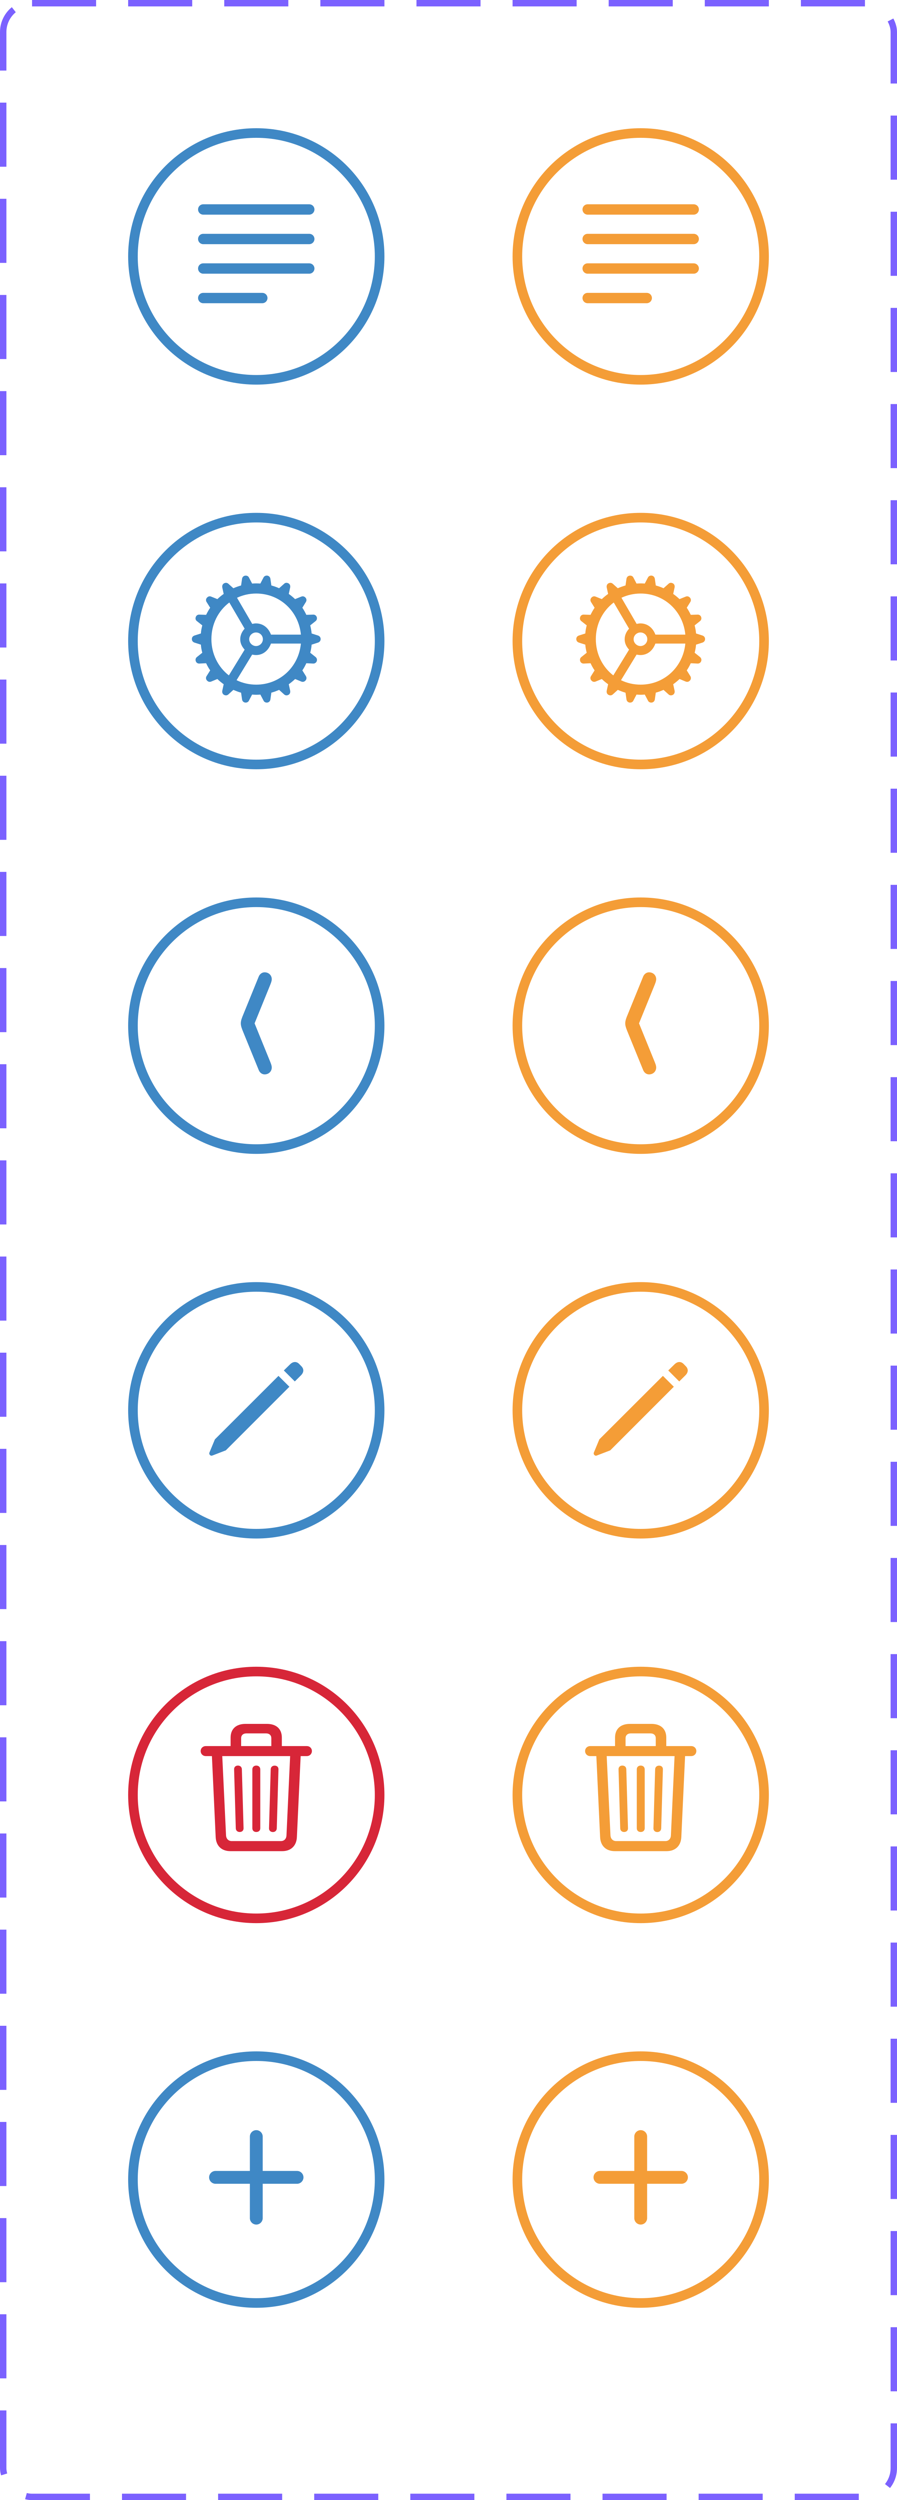 <svg width="140" height="390" viewBox="0 0 140 390" fill="none" xmlns="http://www.w3.org/2000/svg">
<circle cx="40" cy="40" r="19.25" stroke="#3F88C5" stroke-width="1.5"/>
<path d="M31.712 33.484H48.27C48.719 33.484 49.079 33.115 49.079 32.676C49.079 32.219 48.719 31.867 48.27 31.867H31.712C31.264 31.867 30.912 32.227 30.912 32.676C30.912 33.115 31.264 33.484 31.712 33.484ZM31.712 38.09H48.27C48.719 38.09 49.079 37.721 49.079 37.281C49.079 36.824 48.719 36.473 48.27 36.473H31.712C31.264 36.473 30.912 36.833 30.912 37.281C30.912 37.721 31.264 38.09 31.712 38.09ZM31.712 42.695H48.27C48.719 42.695 49.079 42.326 49.079 41.887C49.079 41.438 48.719 41.078 48.27 41.078H31.712C31.264 41.078 30.912 41.438 30.912 41.887C30.912 42.326 31.264 42.695 31.712 42.695ZM31.712 47.301H40.94C41.389 47.301 41.749 46.932 41.749 46.492C41.749 46.044 41.389 45.684 40.94 45.684H31.712C31.264 45.684 30.912 46.044 30.912 46.492C30.912 46.932 31.264 47.301 31.712 47.301Z" fill="#3F88C5"/>
<circle cx="100" cy="40" r="19.25" stroke="#F49D37" stroke-width="1.5"/>
<path d="M91.712 33.484H108.271C108.719 33.484 109.079 33.115 109.079 32.676C109.079 32.219 108.719 31.867 108.271 31.867H91.712C91.264 31.867 90.912 32.227 90.912 32.676C90.912 33.115 91.264 33.484 91.712 33.484ZM91.712 38.09H108.271C108.719 38.09 109.079 37.721 109.079 37.281C109.079 36.824 108.719 36.473 108.271 36.473H91.712C91.264 36.473 90.912 36.833 90.912 37.281C90.912 37.721 91.264 38.09 91.712 38.09ZM91.712 42.695H108.271C108.719 42.695 109.079 42.326 109.079 41.887C109.079 41.438 108.719 41.078 108.271 41.078H91.712C91.264 41.078 90.912 41.438 90.912 41.887C90.912 42.326 91.264 42.695 91.712 42.695ZM91.712 47.301H100.94C101.389 47.301 101.749 46.932 101.749 46.492C101.749 46.044 101.389 45.684 100.94 45.684H91.712C91.264 45.684 90.912 46.044 90.912 46.492C90.912 46.932 91.264 47.301 91.712 47.301Z" fill="#F49D37"/>
<circle cx="40" cy="100" r="19.25" stroke="#3F88C5" stroke-width="1.5"/>
<path d="M40 108.382C40.211 108.382 40.413 108.364 40.633 108.347L41.125 109.278C41.23 109.516 41.468 109.63 41.74 109.595C41.995 109.551 42.171 109.357 42.206 109.094L42.355 108.048C42.769 107.942 43.173 107.784 43.56 107.617L44.333 108.312C44.518 108.496 44.773 108.523 45.027 108.391C45.247 108.259 45.335 108.022 45.291 107.758L45.071 106.738C45.414 106.492 45.748 106.22 46.065 105.921L47.014 106.316C47.269 106.422 47.506 106.36 47.699 106.141C47.857 105.956 47.884 105.692 47.743 105.464L47.19 104.576C47.427 104.233 47.629 103.856 47.813 103.46L48.868 103.513C49.123 103.53 49.352 103.381 49.44 103.135C49.527 102.889 49.44 102.634 49.237 102.476L48.42 101.825C48.525 101.421 48.605 100.999 48.64 100.56L49.633 100.243C49.888 100.155 50.046 99.953 50.046 99.689C50.046 99.426 49.888 99.224 49.633 99.136L48.64 98.819C48.605 98.38 48.517 97.967 48.42 97.554L49.237 96.903C49.44 96.754 49.519 96.508 49.44 96.262C49.352 96.007 49.123 95.858 48.868 95.875L47.813 95.91C47.629 95.523 47.427 95.154 47.19 94.803L47.743 93.906C47.875 93.695 47.857 93.432 47.699 93.247C47.506 93.027 47.269 92.966 47.014 93.071L46.056 93.458C45.748 93.168 45.414 92.887 45.071 92.65L45.291 91.63C45.335 91.358 45.247 91.12 45.019 90.997C44.773 90.865 44.518 90.883 44.333 91.076L43.56 91.762C43.173 91.586 42.769 91.445 42.355 91.331L42.206 90.303C42.171 90.039 41.995 89.846 41.74 89.793C41.468 89.758 41.239 89.872 41.125 90.092L40.633 91.032C40.413 91.015 40.211 91.006 40 91.006C39.772 91.006 39.569 91.015 39.35 91.032L38.857 90.092C38.752 89.872 38.515 89.758 38.242 89.802C37.987 89.846 37.812 90.039 37.776 90.303L37.627 91.331C37.223 91.445 36.818 91.586 36.423 91.762L35.658 91.076C35.465 90.892 35.21 90.865 34.964 90.997C34.744 91.12 34.648 91.358 34.691 91.63L34.911 92.65C34.568 92.887 34.234 93.168 33.927 93.458L32.969 93.071C32.723 92.966 32.477 93.027 32.292 93.247C32.125 93.432 32.107 93.695 32.239 93.906L32.802 94.803C32.565 95.154 32.362 95.523 32.169 95.91L31.123 95.875C30.859 95.858 30.631 96.007 30.552 96.262C30.464 96.508 30.534 96.754 30.745 96.903L31.571 97.554C31.466 97.967 31.378 98.38 31.352 98.819L30.358 99.136C30.095 99.224 29.945 99.417 29.945 99.689C29.945 99.953 30.095 100.155 30.358 100.243L31.352 100.56C31.378 100.999 31.466 101.421 31.571 101.825L30.754 102.476C30.543 102.625 30.473 102.88 30.552 103.126C30.631 103.381 30.859 103.53 31.123 103.513L32.169 103.46C32.353 103.856 32.565 104.233 32.802 104.576L32.239 105.473C32.099 105.692 32.125 105.956 32.292 106.141C32.477 106.36 32.723 106.422 32.969 106.316L33.927 105.921C34.234 106.22 34.568 106.492 34.911 106.738L34.691 107.758C34.648 108.022 34.735 108.259 34.964 108.391C35.21 108.523 35.465 108.496 35.658 108.312L36.423 107.617C36.818 107.784 37.214 107.942 37.627 108.057L37.776 109.094C37.812 109.357 37.987 109.551 38.251 109.595C38.515 109.63 38.752 109.516 38.857 109.287L39.35 108.347C39.569 108.364 39.772 108.382 40 108.382ZM42.294 98.995C41.863 97.861 40.984 97.246 39.947 97.246C39.798 97.246 39.64 97.264 39.367 97.325L36.994 93.247C37.899 92.825 38.91 92.588 39.991 92.588C43.709 92.588 46.627 95.383 46.961 98.995H42.294ZM32.995 99.698C32.995 97.343 34.076 95.277 35.79 93.985L38.181 98.072C37.715 98.582 37.495 99.145 37.495 99.725C37.495 100.278 37.697 100.806 38.181 101.342L35.72 105.358C34.05 104.066 32.995 102.019 32.995 99.698ZM38.893 99.716C38.893 99.118 39.394 98.661 39.956 98.661C40.545 98.661 41.028 99.118 41.028 99.716C41.028 100.296 40.545 100.779 39.956 100.779C39.394 100.779 38.893 100.296 38.893 99.716ZM39.991 106.8C38.884 106.8 37.847 106.554 36.924 106.106L39.358 102.115C39.622 102.168 39.798 102.186 39.947 102.186C40.993 102.186 41.863 101.553 42.294 100.393H46.961C46.627 104.005 43.709 106.8 39.991 106.8Z" fill="#3F88C5"/>
<circle cx="100" cy="100" r="19.25" stroke="#F49D37" stroke-width="1.5"/>
<path d="M100 108.382C100.211 108.382 100.413 108.364 100.633 108.347L101.125 109.278C101.23 109.516 101.468 109.63 101.74 109.595C101.995 109.551 102.171 109.357 102.206 109.094L102.355 108.048C102.769 107.942 103.173 107.784 103.56 107.617L104.333 108.312C104.518 108.496 104.772 108.523 105.027 108.391C105.247 108.259 105.335 108.022 105.291 107.758L105.071 106.738C105.414 106.492 105.748 106.22 106.064 105.921L107.014 106.316C107.269 106.422 107.506 106.36 107.699 106.141C107.857 105.956 107.884 105.692 107.743 105.464L107.189 104.576C107.427 104.233 107.629 103.856 107.813 103.46L108.868 103.513C109.123 103.53 109.352 103.381 109.439 103.135C109.527 102.889 109.439 102.634 109.237 102.476L108.42 101.825C108.525 101.421 108.604 100.999 108.64 100.56L109.633 100.243C109.888 100.155 110.046 99.953 110.046 99.689C110.046 99.426 109.888 99.224 109.633 99.136L108.64 98.819C108.604 98.38 108.517 97.967 108.42 97.554L109.237 96.903C109.439 96.754 109.519 96.508 109.439 96.262C109.352 96.007 109.123 95.858 108.868 95.875L107.813 95.91C107.629 95.523 107.427 95.154 107.189 94.803L107.743 93.906C107.875 93.695 107.857 93.432 107.699 93.247C107.506 93.027 107.269 92.966 107.014 93.071L106.056 93.458C105.748 93.168 105.414 92.887 105.071 92.65L105.291 91.63C105.335 91.358 105.247 91.12 105.019 90.997C104.772 90.865 104.518 90.883 104.333 91.076L103.56 91.762C103.173 91.586 102.769 91.445 102.355 91.331L102.206 90.303C102.171 90.039 101.995 89.846 101.74 89.793C101.468 89.758 101.239 89.872 101.125 90.092L100.633 91.032C100.413 91.015 100.211 91.006 100 91.006C99.772 91.006 99.569 91.015 99.35 91.032L98.857 90.092C98.752 89.872 98.515 89.758 98.242 89.802C97.987 89.846 97.811 90.039 97.776 90.303L97.627 91.331C97.223 91.445 96.818 91.586 96.423 91.762L95.658 91.076C95.465 90.892 95.21 90.865 94.964 90.997C94.744 91.12 94.647 91.358 94.691 91.63L94.911 92.65C94.568 92.887 94.234 93.168 93.927 93.458L92.969 93.071C92.723 92.966 92.477 93.027 92.292 93.247C92.125 93.432 92.107 93.695 92.239 93.906L92.802 94.803C92.564 95.154 92.362 95.523 92.169 95.91L91.123 95.875C90.859 95.858 90.631 96.007 90.552 96.262C90.464 96.508 90.534 96.754 90.745 96.903L91.571 97.554C91.466 97.967 91.378 98.38 91.352 98.819L90.358 99.136C90.095 99.224 89.945 99.417 89.945 99.689C89.945 99.953 90.095 100.155 90.358 100.243L91.352 100.56C91.378 100.999 91.466 101.421 91.571 101.825L90.754 102.476C90.543 102.625 90.473 102.88 90.552 103.126C90.631 103.381 90.859 103.53 91.123 103.513L92.169 103.46C92.353 103.856 92.564 104.233 92.802 104.576L92.239 105.473C92.099 105.692 92.125 105.956 92.292 106.141C92.477 106.36 92.723 106.422 92.969 106.316L93.927 105.921C94.234 106.22 94.568 106.492 94.911 106.738L94.691 107.758C94.647 108.022 94.735 108.259 94.964 108.391C95.21 108.523 95.465 108.496 95.658 108.312L96.423 107.617C96.818 107.784 97.214 107.942 97.627 108.057L97.776 109.094C97.811 109.357 97.987 109.551 98.251 109.595C98.515 109.63 98.752 109.516 98.857 109.287L99.35 108.347C99.569 108.364 99.772 108.382 100 108.382ZM102.294 98.995C101.863 97.861 100.984 97.246 99.947 97.246C99.798 97.246 99.64 97.264 99.367 97.325L96.994 93.247C97.899 92.825 98.91 92.588 99.991 92.588C103.709 92.588 106.627 95.383 106.961 98.995H102.294ZM92.995 99.698C92.995 97.343 94.076 95.277 95.79 93.985L98.181 98.072C97.715 98.582 97.495 99.145 97.495 99.725C97.495 100.278 97.697 100.806 98.181 101.342L95.72 105.358C94.05 104.066 92.995 102.019 92.995 99.698ZM98.893 99.716C98.893 99.118 99.394 98.661 99.956 98.661C100.545 98.661 101.028 99.118 101.028 99.716C101.028 100.296 100.545 100.779 99.956 100.779C99.394 100.779 98.893 100.296 98.893 99.716ZM99.991 106.8C98.884 106.8 97.847 106.554 96.924 106.106L99.358 102.115C99.622 102.168 99.798 102.186 99.947 102.186C100.993 102.186 101.863 101.553 102.294 100.393H106.961C106.627 104.005 103.709 106.8 99.991 106.8Z" fill="#F49D37"/>
<circle cx="40" cy="160" r="19.25" stroke="#3F88C5" stroke-width="1.5"/>
<path d="M40.387 166.94C40.554 167.336 40.897 167.6 41.301 167.6C41.96 167.6 42.417 167.116 42.417 166.519C42.417 166.193 42.232 165.78 42.109 165.473L39.736 159.637L42.109 153.801C42.232 153.493 42.417 153.071 42.417 152.755C42.417 152.157 41.96 151.674 41.301 151.674C40.897 151.674 40.554 151.938 40.387 152.324L37.97 158.257C37.776 158.723 37.583 159.188 37.583 159.637C37.583 160.076 37.776 160.542 37.97 161.017L40.387 166.94Z" fill="#3F88C5"/>
<circle cx="100" cy="160" r="19.25" stroke="#F49D37" stroke-width="1.5"/>
<path d="M100.387 166.94C100.554 167.336 100.896 167.6 101.301 167.6C101.96 167.6 102.417 167.116 102.417 166.519C102.417 166.193 102.232 165.78 102.109 165.473L99.736 159.637L102.109 153.801C102.232 153.493 102.417 153.071 102.417 152.755C102.417 152.157 101.96 151.674 101.301 151.674C100.896 151.674 100.554 151.938 100.387 152.324L97.97 158.257C97.776 158.723 97.583 159.188 97.583 159.637C97.583 160.076 97.776 160.542 97.97 161.017L100.387 166.94Z" fill="#F49D37"/>
<circle cx="40" cy="220" r="19.25" stroke="#3F88C5" stroke-width="1.5"/>
<path d="M46.012 215.497L46.97 214.548C47.444 214.073 47.462 213.555 47.031 213.115L46.688 212.764C46.258 212.333 45.722 212.377 45.256 212.843L44.298 213.783L46.012 215.497ZM35.245 226.246L45.168 216.323L43.463 214.627L33.54 224.532L32.679 226.606C32.582 226.87 32.855 227.16 33.118 227.063L35.245 226.246Z" fill="#3F88C5"/>
<circle cx="100" cy="220" r="19.25" stroke="#F49D37" stroke-width="1.5"/>
<path d="M106.012 215.497L106.97 214.548C107.444 214.073 107.462 213.555 107.031 213.115L106.689 212.764C106.258 212.333 105.722 212.377 105.256 212.843L104.298 213.783L106.012 215.497ZM95.245 226.246L105.168 216.323L103.463 214.627L93.54 224.532L92.679 226.606C92.582 226.87 92.855 227.16 93.118 227.063L95.245 226.246Z" fill="#F49D37"/>
<circle cx="40" cy="280" r="19.25" stroke="#D72638" stroke-width="1.5"/>
<path d="M35.966 288.769H44.043C45.397 288.769 46.267 287.951 46.337 286.598L46.926 273.941H47.893C48.341 273.941 48.684 273.59 48.684 273.15C48.684 272.711 48.332 272.377 47.893 272.377H43.99V271.059C43.99 269.705 43.129 268.914 41.661 268.914H38.321C36.853 268.914 35.992 269.705 35.992 271.059V272.377H32.107C31.668 272.377 31.316 272.72 31.316 273.15C31.316 273.599 31.668 273.941 32.107 273.941H33.074L33.663 286.598C33.733 287.96 34.595 288.769 35.966 288.769ZM37.636 271.138C37.636 270.689 37.952 270.399 38.435 270.399H41.547C42.03 270.399 42.347 270.689 42.347 271.138V272.377H37.636V271.138ZM36.142 287.195C35.658 287.195 35.307 286.835 35.28 286.316L34.691 273.941H45.282L44.711 286.316C44.693 286.844 44.351 287.195 43.85 287.195H36.142ZM37.407 285.78C37.785 285.78 38.023 285.543 38.014 285.191L37.75 275.998C37.741 275.646 37.495 275.418 37.135 275.418C36.766 275.418 36.528 275.655 36.537 276.007L36.801 285.2C36.81 285.552 37.056 285.78 37.407 285.78ZM40 285.78C40.369 285.78 40.624 285.552 40.624 285.2V276.007C40.624 275.655 40.369 275.418 40 275.418C39.631 275.418 39.385 275.655 39.385 276.007V285.2C39.385 285.552 39.631 285.78 40 285.78ZM42.593 285.789C42.944 285.789 43.19 285.552 43.199 285.2L43.463 276.007C43.472 275.655 43.234 275.427 42.865 275.427C42.505 275.427 42.259 275.655 42.25 276.007L41.986 285.2C41.977 285.543 42.215 285.789 42.593 285.789Z" fill="#D72638"/>
<circle cx="100" cy="280" r="19.25" stroke="#F49D37" stroke-width="1.5"/>
<path d="M95.966 288.769H104.043C105.396 288.769 106.267 287.951 106.337 286.598L106.926 273.941H107.893C108.341 273.941 108.684 273.59 108.684 273.15C108.684 272.711 108.332 272.377 107.893 272.377H103.99V271.059C103.99 269.705 103.129 268.914 101.661 268.914H98.321C96.853 268.914 95.992 269.705 95.992 271.059V272.377H92.107C91.668 272.377 91.316 272.72 91.316 273.15C91.316 273.599 91.668 273.941 92.107 273.941H93.074L93.663 286.598C93.733 287.96 94.595 288.769 95.966 288.769ZM97.636 271.138C97.636 270.689 97.952 270.399 98.436 270.399H101.547C102.03 270.399 102.347 270.689 102.347 271.138V272.377H97.636V271.138ZM96.142 287.195C95.658 287.195 95.307 286.835 95.28 286.316L94.691 273.941H105.282L104.711 286.316C104.693 286.844 104.351 287.195 103.85 287.195H96.142ZM97.407 285.78C97.785 285.78 98.022 285.543 98.014 285.191L97.75 275.998C97.741 275.646 97.495 275.418 97.135 275.418C96.766 275.418 96.528 275.655 96.537 276.007L96.801 285.2C96.81 285.552 97.056 285.78 97.407 285.78ZM100 285.78C100.369 285.78 100.624 285.552 100.624 285.2V276.007C100.624 275.655 100.369 275.418 100 275.418C99.631 275.418 99.385 275.655 99.385 276.007V285.2C99.385 285.552 99.631 285.78 100 285.78ZM102.593 285.789C102.944 285.789 103.19 285.552 103.199 285.2L103.463 276.007C103.472 275.655 103.234 275.427 102.865 275.427C102.505 275.427 102.259 275.655 102.25 276.007L101.986 285.2C101.978 285.543 102.215 285.789 102.593 285.789Z" fill="#F49D37"/>
<circle cx="40" cy="340" r="19.25" stroke="#3F88C5" stroke-width="1.5"/>
<path d="M33.637 340.656H38.998V346.018C38.998 346.562 39.446 347.02 40 347.02C40.554 347.02 41.002 346.562 41.002 346.018V340.656H46.363C46.908 340.656 47.365 340.208 47.365 339.654C47.365 339.101 46.908 338.652 46.363 338.652H41.002V333.291C41.002 332.746 40.554 332.289 40 332.289C39.446 332.289 38.998 332.746 38.998 333.291V338.652H33.637C33.092 338.652 32.635 339.101 32.635 339.654C32.635 340.208 33.092 340.656 33.637 340.656Z" fill="#3F88C5"/>
<circle cx="100" cy="340" r="19.25" stroke="#F49D37" stroke-width="1.5"/>
<path d="M93.637 340.656H98.998V346.018C98.998 346.562 99.446 347.02 100 347.02C100.554 347.02 101.002 346.562 101.002 346.018V340.656H106.363C106.908 340.656 107.365 340.208 107.365 339.654C107.365 339.101 106.908 338.652 106.363 338.652H101.002V333.291C101.002 332.746 100.554 332.289 100 332.289C99.446 332.289 98.998 332.746 98.998 333.291V338.652H93.637C93.092 338.652 92.635 339.101 92.635 339.654C92.635 340.208 93.092 340.656 93.637 340.656Z" fill="#F49D37"/>
<rect x="0.5" y="0.5" width="139" height="389" rx="4.5" stroke="#7B61FF" stroke-dasharray="10 5"/>
</svg>
